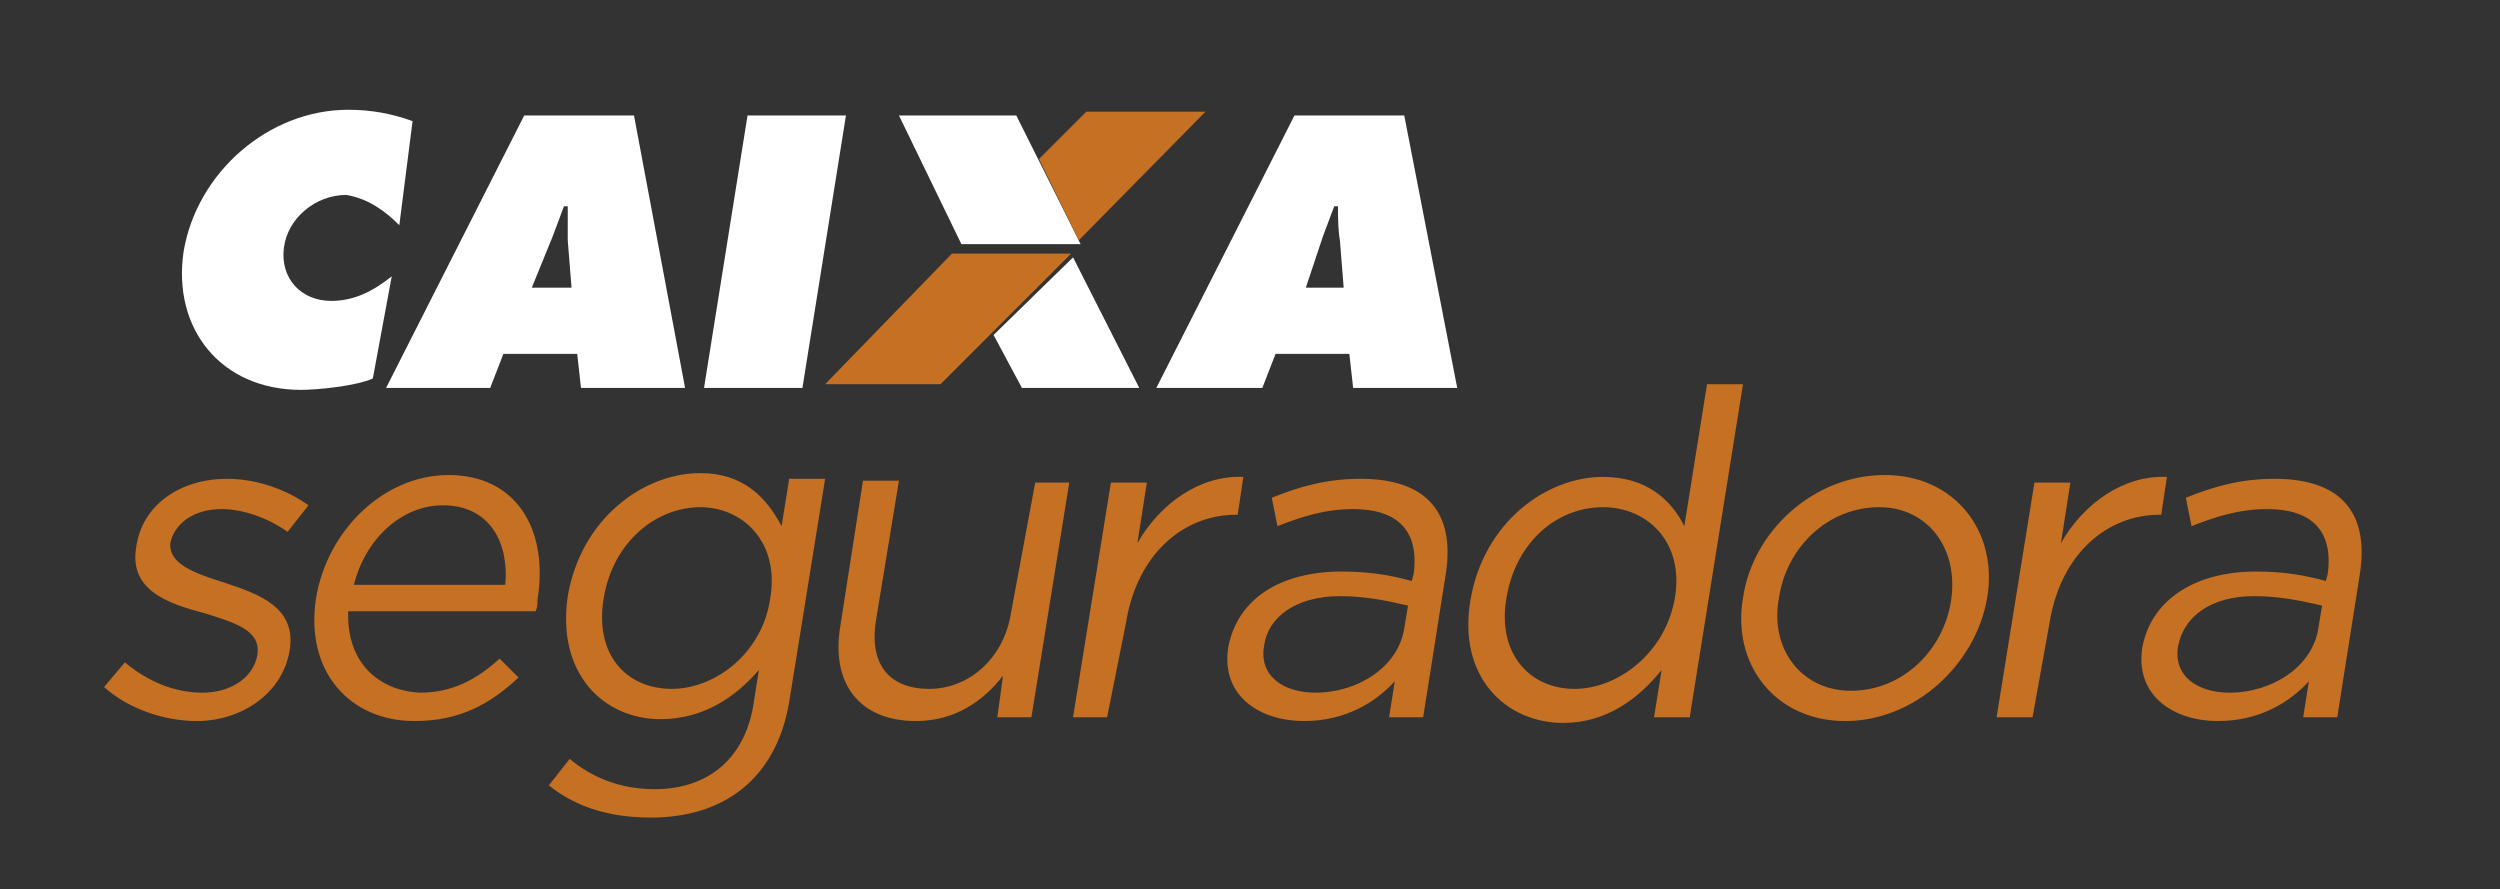 <?xml version="1.0" encoding="utf-8"?>
<!-- Generator: Adobe Illustrator 20.0.0, SVG Export Plug-In . SVG Version: 6.00 Build 0)  -->
<svg version="1.1" id="Camada_1" xmlns="http://www.w3.org/2000/svg" xmlns:xlink="http://www.w3.org/1999/xlink" x="0px" y="0px"
	 viewBox="0 0 132.1 47" style="enable-background:new 0 0 132.1 47;" xml:space="preserve">
<rect x="0" y="0" width="132.1" height="47" fill="#333333" stroke="none"/>
<style type="text/css">
	.st0{clip-path:url(#SVGID_2_);fill:#FFFFFF;}
	.st1{clip-path:url(#SVGID_4_);enable-background:new    ;}
	.st2{clip-path:url(#SVGID_6_);}
	.st3{clip-path:url(#SVGID_8_);}
	.st4{clip-path:url(#SVGID_10_);fill:#C57023;}
</style>
<g>
	<defs>
		<path id="SVGID_1_" d="M21.1,11.9l0.7-5.5c-1.1-0.4-2.2-0.6-3.4-0.6c-4.2,0-8,3.3-8.7,7.5c-0.6,4.1,2,7.3,6.2,7.3
			c0.9,0,2.9-0.2,3.8-0.6l1-5.4c-1,0.8-2,1.3-3.2,1.3c-1.6,0-2.7-1.2-2.5-2.8c0.2-1.6,1.7-2.8,3.3-2.8
			C19.5,10.5,20.4,11.2,21.1,11.9z M50.8,12.9h6.3l-3.4-6.8h-6.2L50.8,12.9z M54,20.5h6.2l-3.5-6.9l-4.2,4.1L54,20.5z M39.5,6.1
			l-2.3,14.4h5.2l2.3-14.4H39.5z M66.7,20.5l0.7-1.8h2.5h1.4l0.2,1.8h5.5L74.2,6.1h-4.3h-1.5l-7.3,14.4H66.7z M69.9,12.5l0.6-1.6
			h0.2c0,0.6,0,1.2,0.1,1.8l0.2,2.5h-1h-1L69.9,12.5z M25.9,20.5l0.7-1.8h2.5h1.4l0.2,1.8h5.5L33.5,6.1h-4.3h-1.5l-7.3,14.4H25.9z
			 M29.2,12.5l0.6-1.6H30c0,0.6,0,1.2,0,1.8l0.2,2.5h-1.1h-1L29.2,12.5z"/>
	</defs>
	<clipPath id="SVGID_2_">
		<use xlink:href="#SVGID_1_"  style="overflow:visible;"/>
	</clipPath>
	<rect x="4.6" y="0.9" class="st0" width="77.5" height="24.8"/>
</g>
<g>
	<defs>
		<rect id="SVGID_3_" x="5.4" y="5.9" width="119.5" height="37.4"/>
	</defs>
	<clipPath id="SVGID_4_">
		<use xlink:href="#SVGID_3_"  style="overflow:visible;"/>
	</clipPath>
	<g class="st1">
		<g>
			<defs>
				<rect id="SVGID_5_" x="5.4" y="5.4" width="120" height="38"/>
			</defs>
			<clipPath id="SVGID_6_">
				<use xlink:href="#SVGID_5_"  style="overflow:visible;"/>
			</clipPath>
			<g class="st2">
				<defs>
					<path id="SVGID_7_" d="M49.7,20.3l6.9-6.9l-6.3,0l-6.7,6.9H49.7z M57,12.7l6.7-6.8l-6.3,0l-2.5,2.5L57,12.7z M15.3,34.4
						L15.3,34.4c0.4-2.3-1.6-3-3.4-3.6c-1.6-0.5-3-1-2.9-2.1l0,0c0.2-1,1.2-1.8,2.7-1.8c1.2,0,2.5,0.5,3.5,1.2l1.1-1.4
						c-1.1-0.8-2.7-1.4-4.3-1.4c-2.5,0-4.5,1.4-4.8,3.6l0,0c-0.4,2.3,1.7,3,3.6,3.5c1.6,0.5,3,0.9,2.8,2.2l0,0c-0.2,1.2-1.4,2-2.9,2
						c-1.5,0-2.9-0.6-4.1-1.6l-1.1,1.3c1.2,1.1,3.1,1.8,4.9,1.8C12.7,38.1,14.9,36.7,15.3,34.4z M18.4,32.3h9.9
						c0.1-0.2,0.1-0.4,0.1-0.6c0.6-3.7-1.1-6.6-4.7-6.6c-3.4,0-6.4,2.9-7,6.5c-0.6,3.9,1.8,6.5,5.2,6.5c2.4,0,4-0.9,5.5-2.3l-1-1
						c-1.2,1.1-2.5,1.8-4.2,1.8C20,36.5,18.3,35,18.4,32.3z M18.7,30.9c0.6-2.4,2.5-4.2,4.7-4.2c2.5,0,3.5,2,3.3,4.2H18.7z
						 M53.4,32.5c-0.4,2.3-2.2,3.9-4.3,3.9c-2.2,0-3.2-1.4-2.8-3.7l1.2-7.3h-1.9l-1.2,7.7c-0.5,3,1,5,4,5c2.1,0,3.6-1.1,4.6-2.4
						l-0.3,2.2h1.8l2-12.4h-1.8L53.4,32.5z M59.5,32.9c0.6-3.7,3.1-5.7,5.8-5.7h0.1l0.3-2c-2.3-0.1-4.4,1.4-5.6,3.5l0.5-3.2h-1.9
						l-2,12.4h1.8L59.5,32.9z M71.5,26.9c2.3,0,3.5,1.1,3.2,3.4l-0.1,0.4c-1.1-0.3-2.2-0.5-3.7-0.5c-3.2,0-5.5,1.4-6,4
						c-0.4,2.6,1.7,3.9,4,3.9c2.2,0,3.8-1,4.8-2.1l-0.3,1.9h1.8l1.2-7.6c0.5-3.3-1.1-5-4.5-5c-1.8,0-3.2,0.4-4.7,1l0.3,1.5
						C68.8,27.3,70,26.9,71.5,26.9z M70.8,31.5c1.5,0,2.7,0.3,3.6,0.5l-0.2,1.2c-0.3,2-2.4,3.4-4.7,3.4c-1.7,0-3-0.9-2.7-2.5
						C67,32.6,68.5,31.5,70.8,31.5z M89.3,37.8l2.8-17.5h-1.9l-1.2,7.5c-0.7-1.4-2-2.6-4.3-2.6c-3,0-6.3,2.4-7,6.5
						c-0.7,4.1,1.9,6.5,4.9,6.5c2.3,0,4-1.3,5.2-2.8l-0.4,2.5H89.3z M88.5,31.6c-0.5,2.9-3,4.8-5.3,4.8c-2.4,0-4.1-1.9-3.6-4.8
						c0.5-3,2.7-4.8,5.1-4.8C87.1,26.8,89,28.7,88.5,31.6z M39.8,37.3c-0.5,2.9-2.5,4.4-5.2,4.4c-1.8,0-3.3-0.6-4.5-1.6l-1.1,1.4
						c1.5,1.2,3.3,1.7,5.4,1.7c3.8,0,6.6-2,7.3-6.1l1.9-11.8h-1.9l-0.4,2.5c-0.8-1.5-2-2.8-4.3-2.8c-3,0-6.3,2.4-7,6.5
						c-0.6,4.1,1.9,6.5,4.9,6.5c2.3,0,4-1.2,5.2-2.6L39.8,37.3z M35.5,36.4c-2.4,0-4.1-1.8-3.6-4.8c0.5-3,2.8-4.8,5.1-4.8
						c2.3,0,4.2,1.9,3.7,4.8C40.3,34.5,37.8,36.4,35.5,36.4z M105,31.6c0.6-3.5-1.7-6.5-5.4-6.5c-3.8,0-7,3-7.5,6.5
						c-0.6,3.5,1.7,6.5,5.4,6.5C101.2,38.1,104.4,35.1,105,31.6z M103.1,31.7c-0.4,2.7-2.6,4.8-5.3,4.8c-2.6,0-4.3-2.2-3.8-4.9
						c0.4-2.7,2.6-4.8,5.3-4.8C101.8,26.8,103.5,28.9,103.1,31.7z M108.3,32.9c0.6-3.7,3.1-5.7,5.8-5.7h0.1l0.3-2
						c-2.3-0.1-4.4,1.4-5.6,3.5l0.5-3.2h-1.9l-2,12.4h1.9L108.3,32.9z M119.8,26.9c2.3,0,3.5,1.1,3.2,3.4l-0.1,0.4
						c-1.1-0.3-2.2-0.5-3.7-0.5c-3.1,0-5.5,1.4-6,4c-0.4,2.6,1.7,3.9,4,3.9c2.2,0,3.8-1,4.8-2.1l-0.3,1.9h1.8l1.2-7.6
						c0.5-3.3-1.1-5-4.5-5c-1.8,0-3.2,0.4-4.7,1l0.3,1.5C117.1,27.3,118.3,26.9,119.8,26.9z M119.1,31.5c1.5,0,2.7,0.3,3.6,0.5
						l-0.2,1.2c-0.3,2-2.4,3.4-4.7,3.4c-1.7,0-3-0.9-2.7-2.5C115.4,32.6,116.8,31.5,119.1,31.5z"/>
				</defs>
				<clipPath id="SVGID_8_">
					<use xlink:href="#SVGID_7_"  style="overflow:visible;"/>
				</clipPath>
				<g class="st3">
					<defs>
						<rect id="SVGID_9_" x="5.4" y="5.4" width="120" height="38"/>
					</defs>
					<clipPath id="SVGID_10_">
						<use xlink:href="#SVGID_9_"  style="overflow:visible;"/>
					</clipPath>
					<rect x="0.4" y="0.9" class="st4" width="129.5" height="47.4"/>
				</g>
			</g>
		</g>
	</g>
</g>
</svg>
